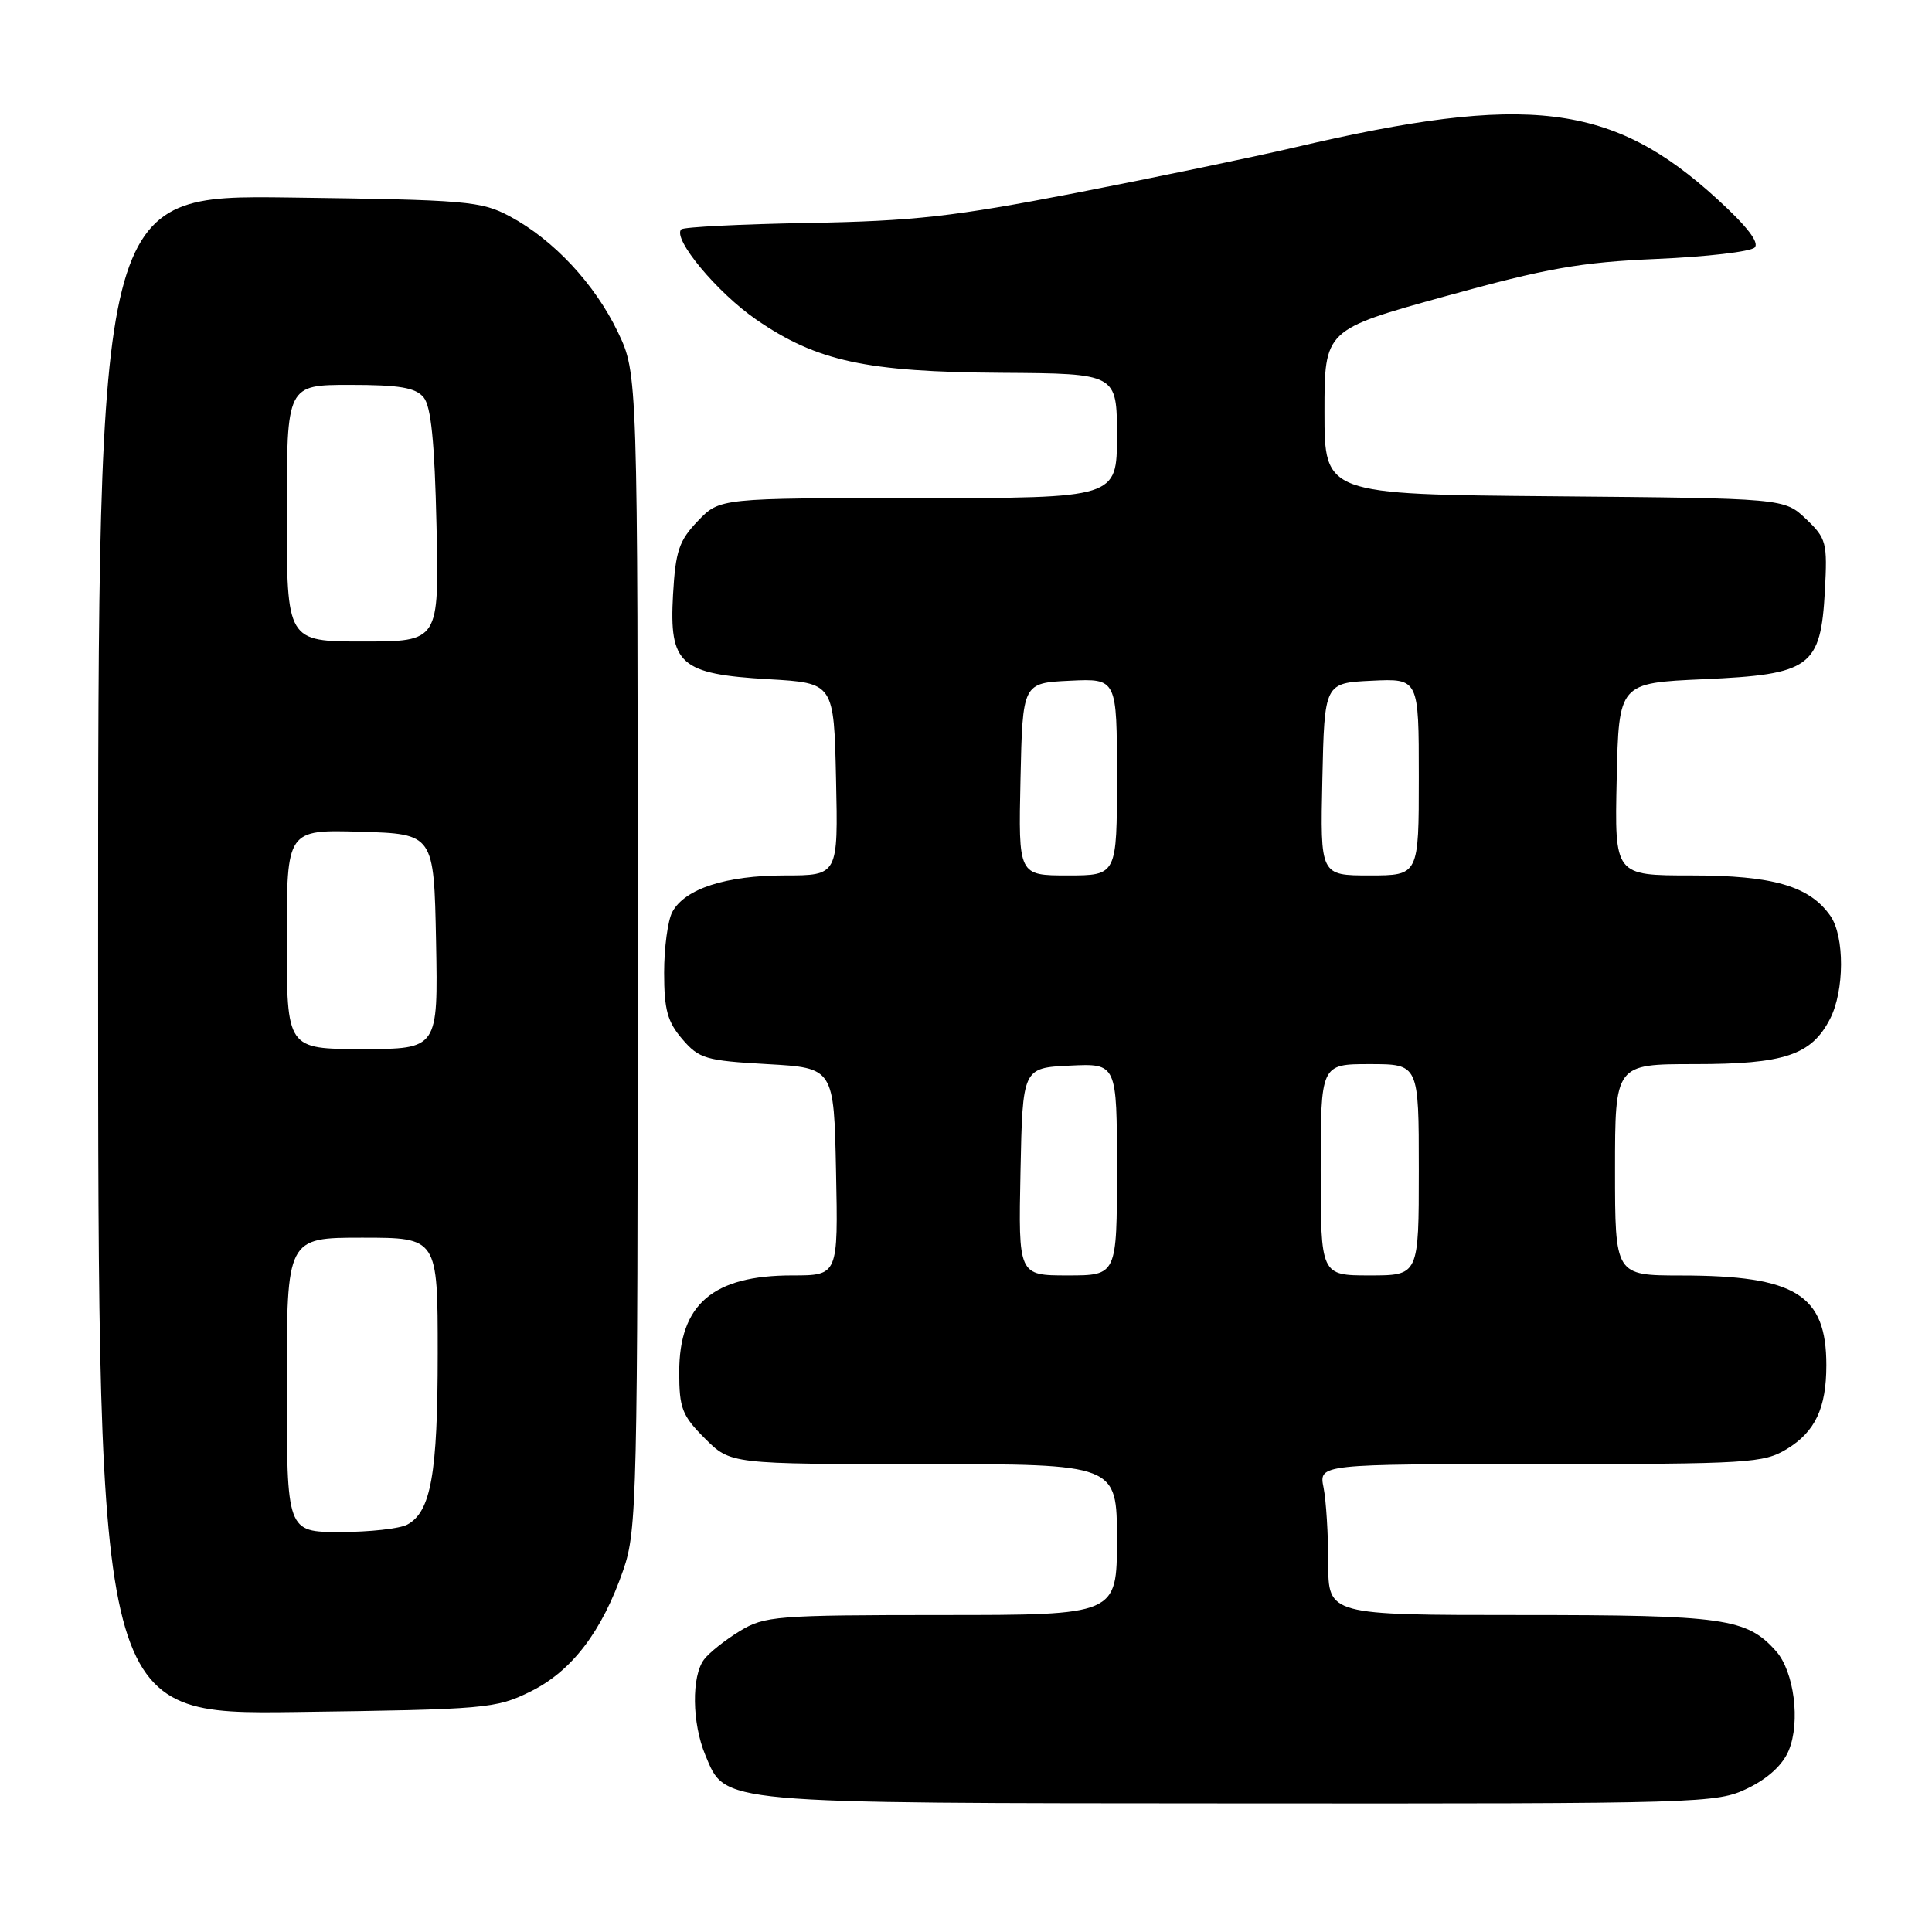 <?xml version="1.0" encoding="UTF-8" standalone="no"?>
<!DOCTYPE svg PUBLIC "-//W3C//DTD SVG 1.1//EN" "http://www.w3.org/Graphics/SVG/1.1/DTD/svg11.dtd" >
<svg xmlns="http://www.w3.org/2000/svg" xmlns:xlink="http://www.w3.org/1999/xlink" version="1.1" viewBox="0 0 256 256">
 <g >
 <path fill="currentColor"
d=" M 231.58 236.96 C 234.27 235.66 236.24 233.84 237.02 231.94 C 238.59 228.17 237.73 221.47 235.33 218.78 C 231.45 214.42 228.49 214.00 201.53 214.00 C 176.00 214.00 176.00 214.00 176.00 207.12 C 176.00 203.34 175.72 198.84 175.38 197.12 C 174.75 194.00 174.75 194.00 204.12 194.00 C 231.72 193.99 233.70 193.87 236.77 192.00 C 240.53 189.71 242.00 186.57 242.00 180.89 C 242.00 171.54 237.92 169.02 222.75 169.01 C 214.00 169.00 214.00 169.00 214.00 155.00 C 214.00 141.00 214.00 141.00 224.55 141.00 C 236.43 141.00 240.01 139.81 242.48 135.03 C 244.41 131.30 244.44 124.07 242.53 121.35 C 239.76 117.40 234.94 116.00 224.07 116.00 C 213.94 116.00 213.94 116.00 214.22 103.25 C 214.50 90.50 214.50 90.50 225.73 90.00 C 239.93 89.37 241.25 88.41 241.81 78.26 C 242.15 71.89 242.01 71.34 239.30 68.76 C 236.42 66.03 236.42 66.03 205.96 65.76 C 175.50 65.50 175.50 65.50 175.50 54.59 C 175.50 43.69 175.50 43.69 191.50 39.26 C 204.98 35.53 209.39 34.75 219.50 34.31 C 226.10 34.03 231.95 33.35 232.50 32.80 C 233.16 32.15 231.50 29.99 227.57 26.40 C 213.64 13.65 202.45 12.28 171.47 19.55 C 165.95 20.84 152.90 23.55 142.47 25.58 C 126.28 28.71 121.11 29.29 107.17 29.54 C 98.19 29.70 90.59 30.08 90.27 30.39 C 89.06 31.60 95.02 38.77 100.21 42.35 C 108.23 47.87 114.79 49.29 132.75 49.40 C 148.00 49.50 148.00 49.50 148.00 57.75 C 148.00 66.00 148.00 66.00 121.69 66.00 C 95.37 66.00 95.37 66.00 92.47 69.03 C 89.97 71.64 89.51 73.01 89.18 78.79 C 88.66 88.05 90.10 89.32 101.85 90.00 C 110.50 90.50 110.50 90.50 110.78 103.25 C 111.06 116.00 111.06 116.00 104.00 116.00 C 96.18 116.00 90.73 117.77 89.08 120.85 C 88.49 121.96 88.00 125.57 88.00 128.88 C 88.00 133.79 88.44 135.40 90.41 137.69 C 92.63 140.28 93.51 140.54 101.66 141.00 C 110.50 141.50 110.50 141.50 110.78 155.25 C 111.06 169.00 111.06 169.00 104.98 169.00 C 94.46 169.00 90.00 172.82 90.00 181.82 C 90.00 186.60 90.38 187.58 93.40 190.60 C 96.80 194.00 96.80 194.00 122.40 194.00 C 148.00 194.00 148.00 194.00 148.00 204.00 C 148.00 214.00 148.00 214.00 124.75 214.00 C 102.82 214.01 101.30 214.13 98.02 216.13 C 96.10 217.30 93.98 218.98 93.30 219.88 C 91.61 222.09 91.69 228.33 93.46 232.56 C 96.18 239.06 94.55 238.92 164.43 238.96 C 225.76 239.00 227.48 238.95 231.58 236.96 Z  M 70.27 224.15 C 75.77 221.44 79.78 216.19 82.60 208.00 C 84.40 202.79 84.50 198.51 84.50 126.00 C 84.50 49.50 84.50 49.50 81.87 44.00 C 78.81 37.62 73.35 31.77 67.56 28.67 C 63.75 26.64 61.92 26.48 38.25 26.17 C 13.00 25.85 13.00 25.85 13.00 126.52 C 13.00 227.19 13.00 227.19 39.25 226.85 C 64.42 226.51 65.70 226.40 70.27 224.15 Z  M 135.22 155.25 C 135.50 141.50 135.50 141.50 141.75 141.20 C 148.00 140.90 148.00 140.90 148.00 154.95 C 148.00 169.00 148.00 169.00 141.47 169.00 C 134.94 169.00 134.94 169.00 135.22 155.25 Z  M 175.00 155.00 C 175.00 141.00 175.00 141.00 181.50 141.00 C 188.00 141.00 188.00 141.00 188.00 155.00 C 188.00 169.00 188.00 169.00 181.50 169.00 C 175.00 169.00 175.00 169.00 175.00 155.00 Z  M 135.22 103.25 C 135.50 90.50 135.50 90.50 141.75 90.20 C 148.00 89.90 148.00 89.90 148.00 102.95 C 148.00 116.00 148.00 116.00 141.47 116.00 C 134.94 116.00 134.94 116.00 135.22 103.25 Z  M 175.22 103.25 C 175.50 90.50 175.50 90.50 181.75 90.20 C 188.00 89.90 188.00 89.90 188.00 102.95 C 188.00 116.00 188.00 116.00 181.47 116.00 C 174.94 116.00 174.94 116.00 175.22 103.25 Z  M 38.00 183.50 C 38.00 164.00 38.00 164.00 48.00 164.00 C 58.00 164.00 58.00 164.00 58.00 179.35 C 58.00 195.30 57.10 200.34 53.96 202.02 C 52.95 202.56 48.95 203.00 45.07 203.00 C 38.00 203.00 38.00 203.00 38.00 183.50 Z  M 38.00 124.46 C 38.00 109.93 38.00 109.93 47.75 110.21 C 57.50 110.50 57.50 110.50 57.78 124.75 C 58.05 139.00 58.05 139.00 48.03 139.00 C 38.00 139.00 38.00 139.00 38.00 124.46 Z  M 38.00 68.00 C 38.00 51.00 38.00 51.00 46.38 51.00 C 52.94 51.00 55.05 51.36 56.13 52.65 C 57.12 53.85 57.59 58.52 57.84 69.65 C 58.18 85.00 58.18 85.00 48.09 85.00 C 38.00 85.00 38.00 85.00 38.00 68.00 Z "/>
</g>
</svg>